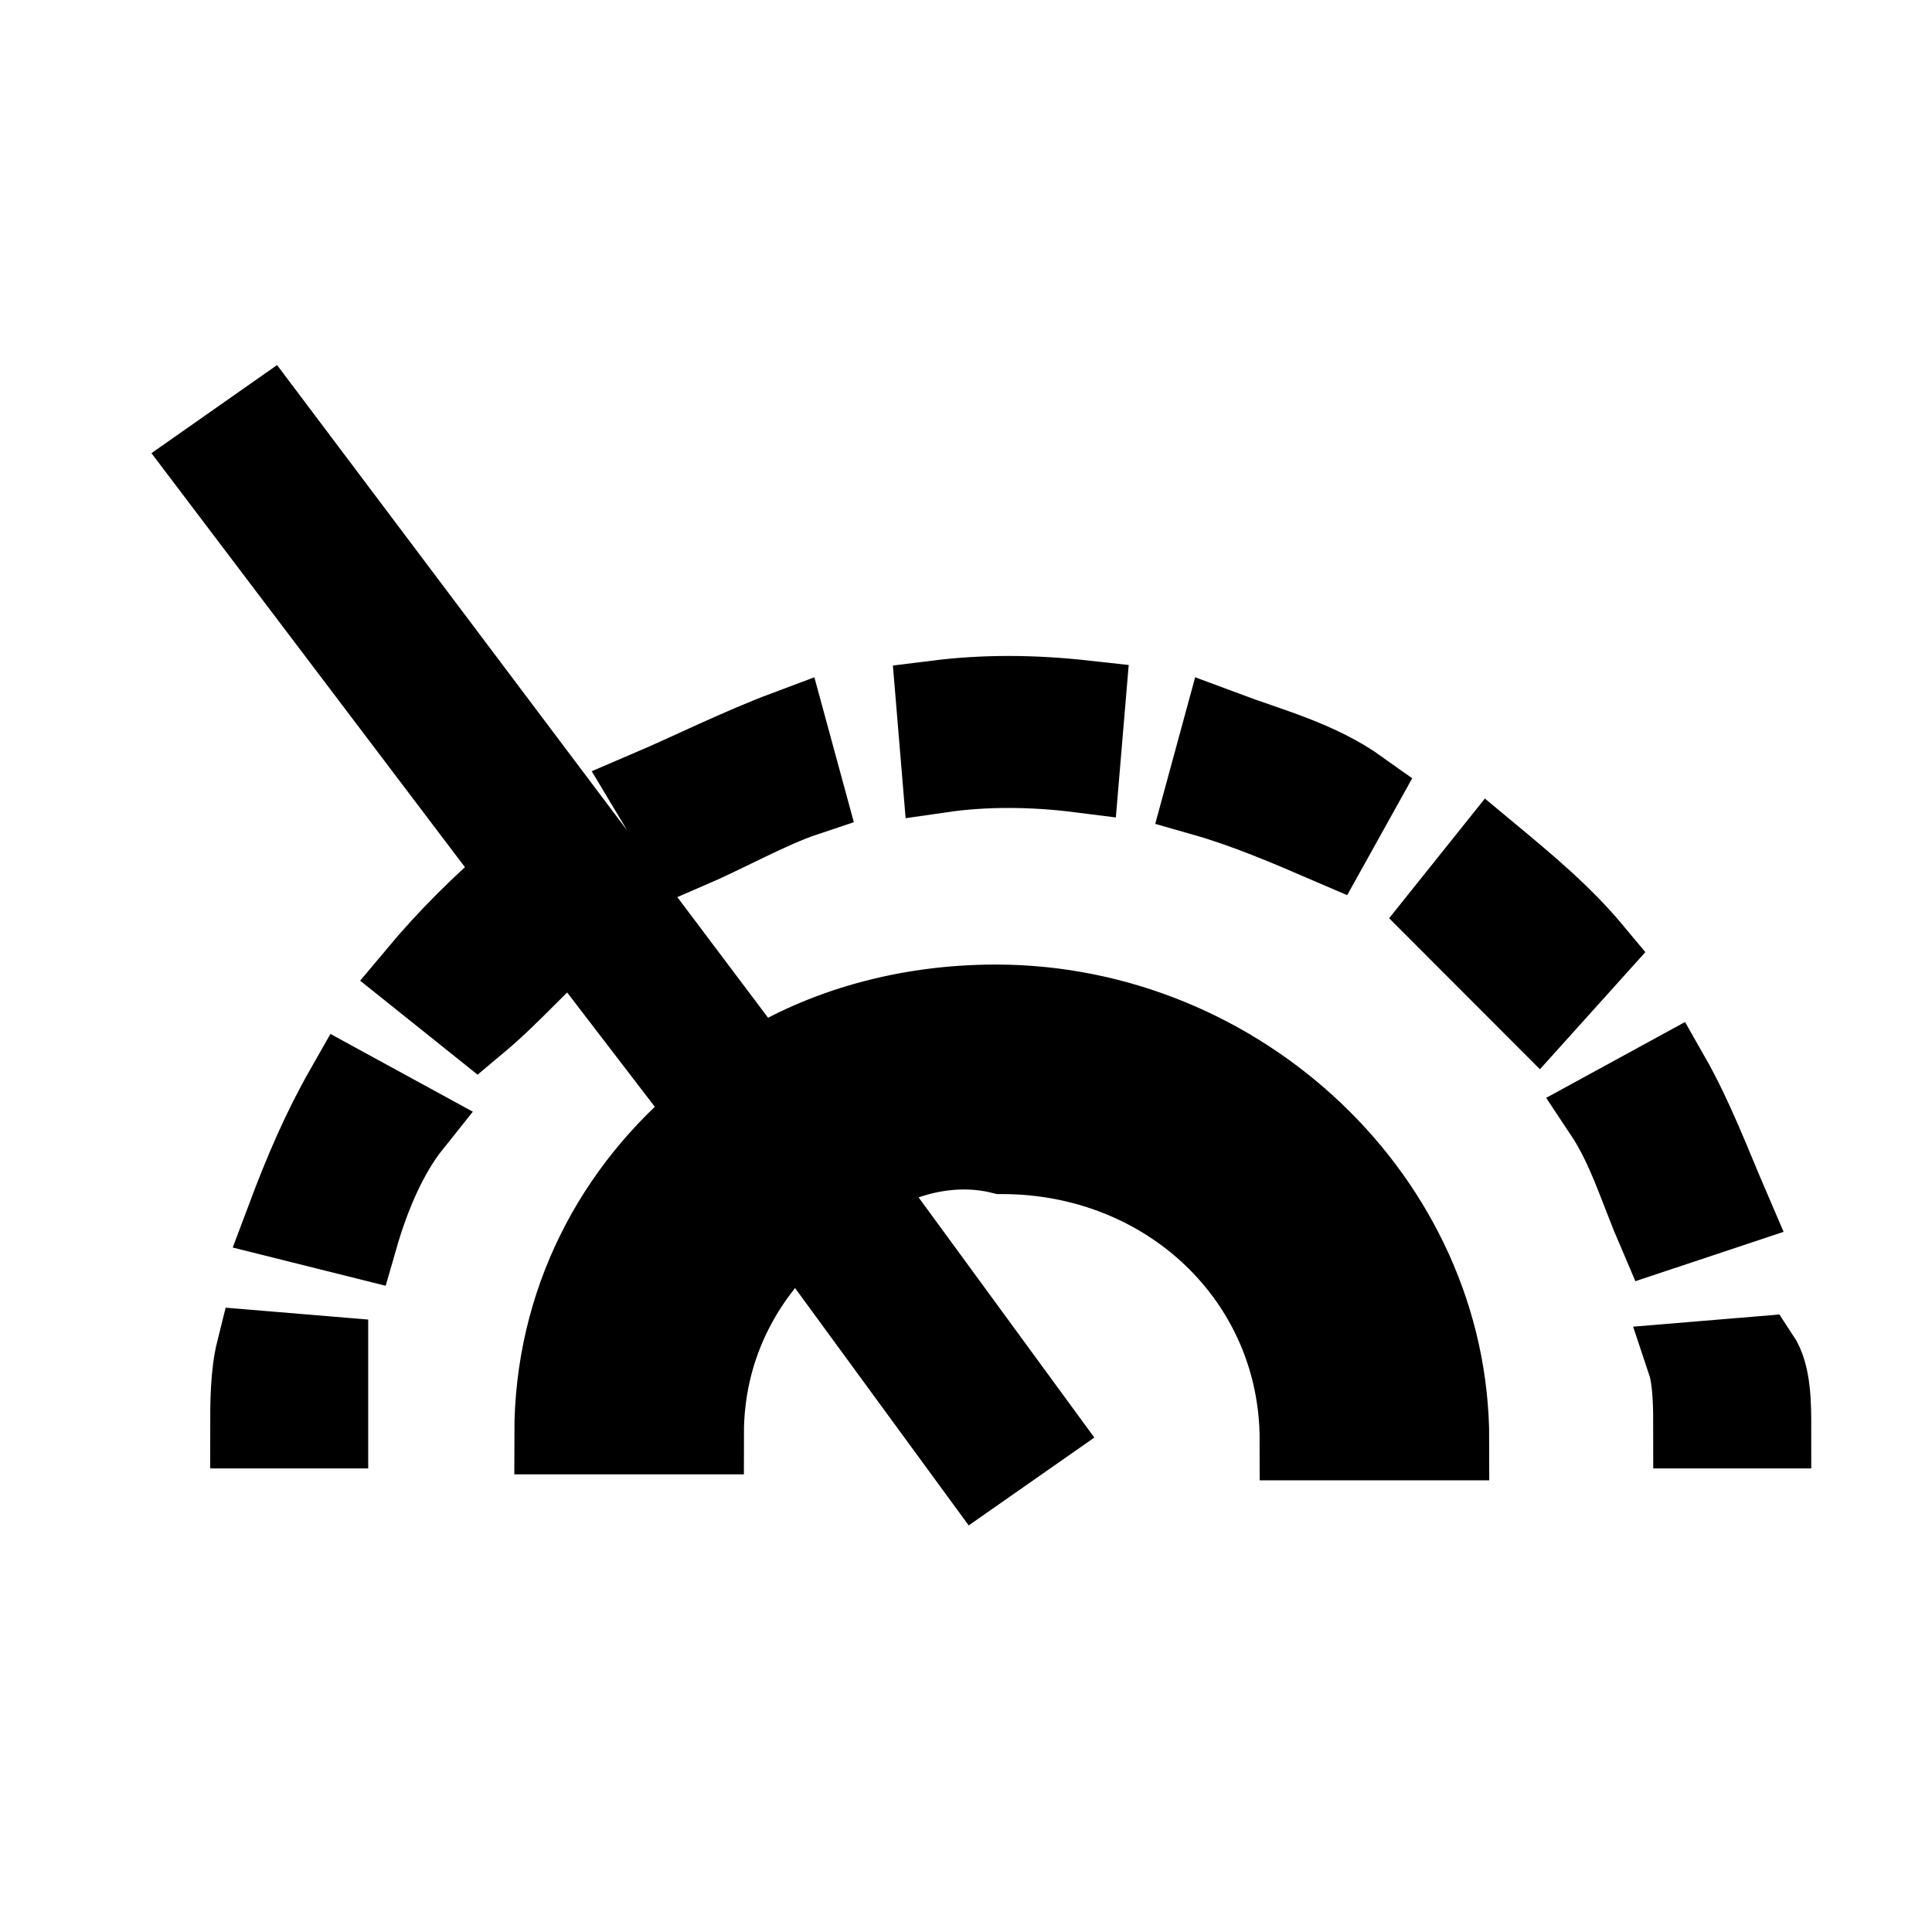 <svg id="vector" xmlns="http://www.w3.org/2000/svg" width="24" height="24" viewBox="0 0 24 24">

  <path fill-rule="nonzero"
    d="M10.667,14.704L12.889,17.741L12.148,18.259L9.926,15.222C9.185,15.889 8.741,16.778 8.741,17.815L6.889,17.815C6.889,16.185 7.63,14.778 8.815,13.815L7.111,11.593C6.741,11.889 6.37,12.333 5.926,12.704L5.185,12.111C5.556,11.667 6,11.222 6.444,10.852L6.519,10.926L2.593,5.741L3.333,5.222L9.407,13.296C10.222,12.778 11.259,12.482 12.37,12.482C15.407,12.482 18,14.926 18,17.889L16.148,17.889C16.148,15.889 14.518,14.333 12.444,14.333C11.852,14.185 11.185,14.333 10.667,14.704ZM4.074,17.741L3.111,17.741C3.111,17.444 3.111,17.074 3.185,16.778L4.074,16.852C4.074,17.148 4.074,17.518 4.074,17.741ZM11.704,9.593L11.63,8.704C12.222,8.63 12.815,8.63 13.482,8.704L13.407,9.593C12.815,9.518 12.222,9.518 11.704,9.593ZM16.518,10.482C16,10.259 15.482,10.037 14.963,9.889L15.185,9.074C15.778,9.296 16.37,9.444 16.889,9.815L16.518,10.482ZM8.518,10.556L8.074,9.815C8.593,9.593 9.185,9.296 9.778,9.074L10,9.889C9.556,10.037 9.037,10.333 8.518,10.556ZM19.111,12.556C18.741,12.185 18.37,11.815 17.926,11.37L18.518,10.63C18.963,11 19.407,11.37 19.778,11.815L19.111,12.556ZM20.593,15.296C20.37,14.778 20.222,14.259 19.926,13.815L20.741,13.37C21.037,13.889 21.259,14.482 21.482,15L20.593,15.296ZM4.444,15.37L3.556,15.148C3.778,14.556 4,14.037 4.296,13.518L5.111,13.963C4.815,14.333 4.593,14.852 4.444,15.37ZM22,17.741L21.037,17.741C21.037,17.518 21.037,17.148 20.963,16.926L21.852,16.852C22,17.074 22,17.444 22,17.741Z"
    stroke-width="1" stroke="#00000000" id="path_1" />
</svg>
